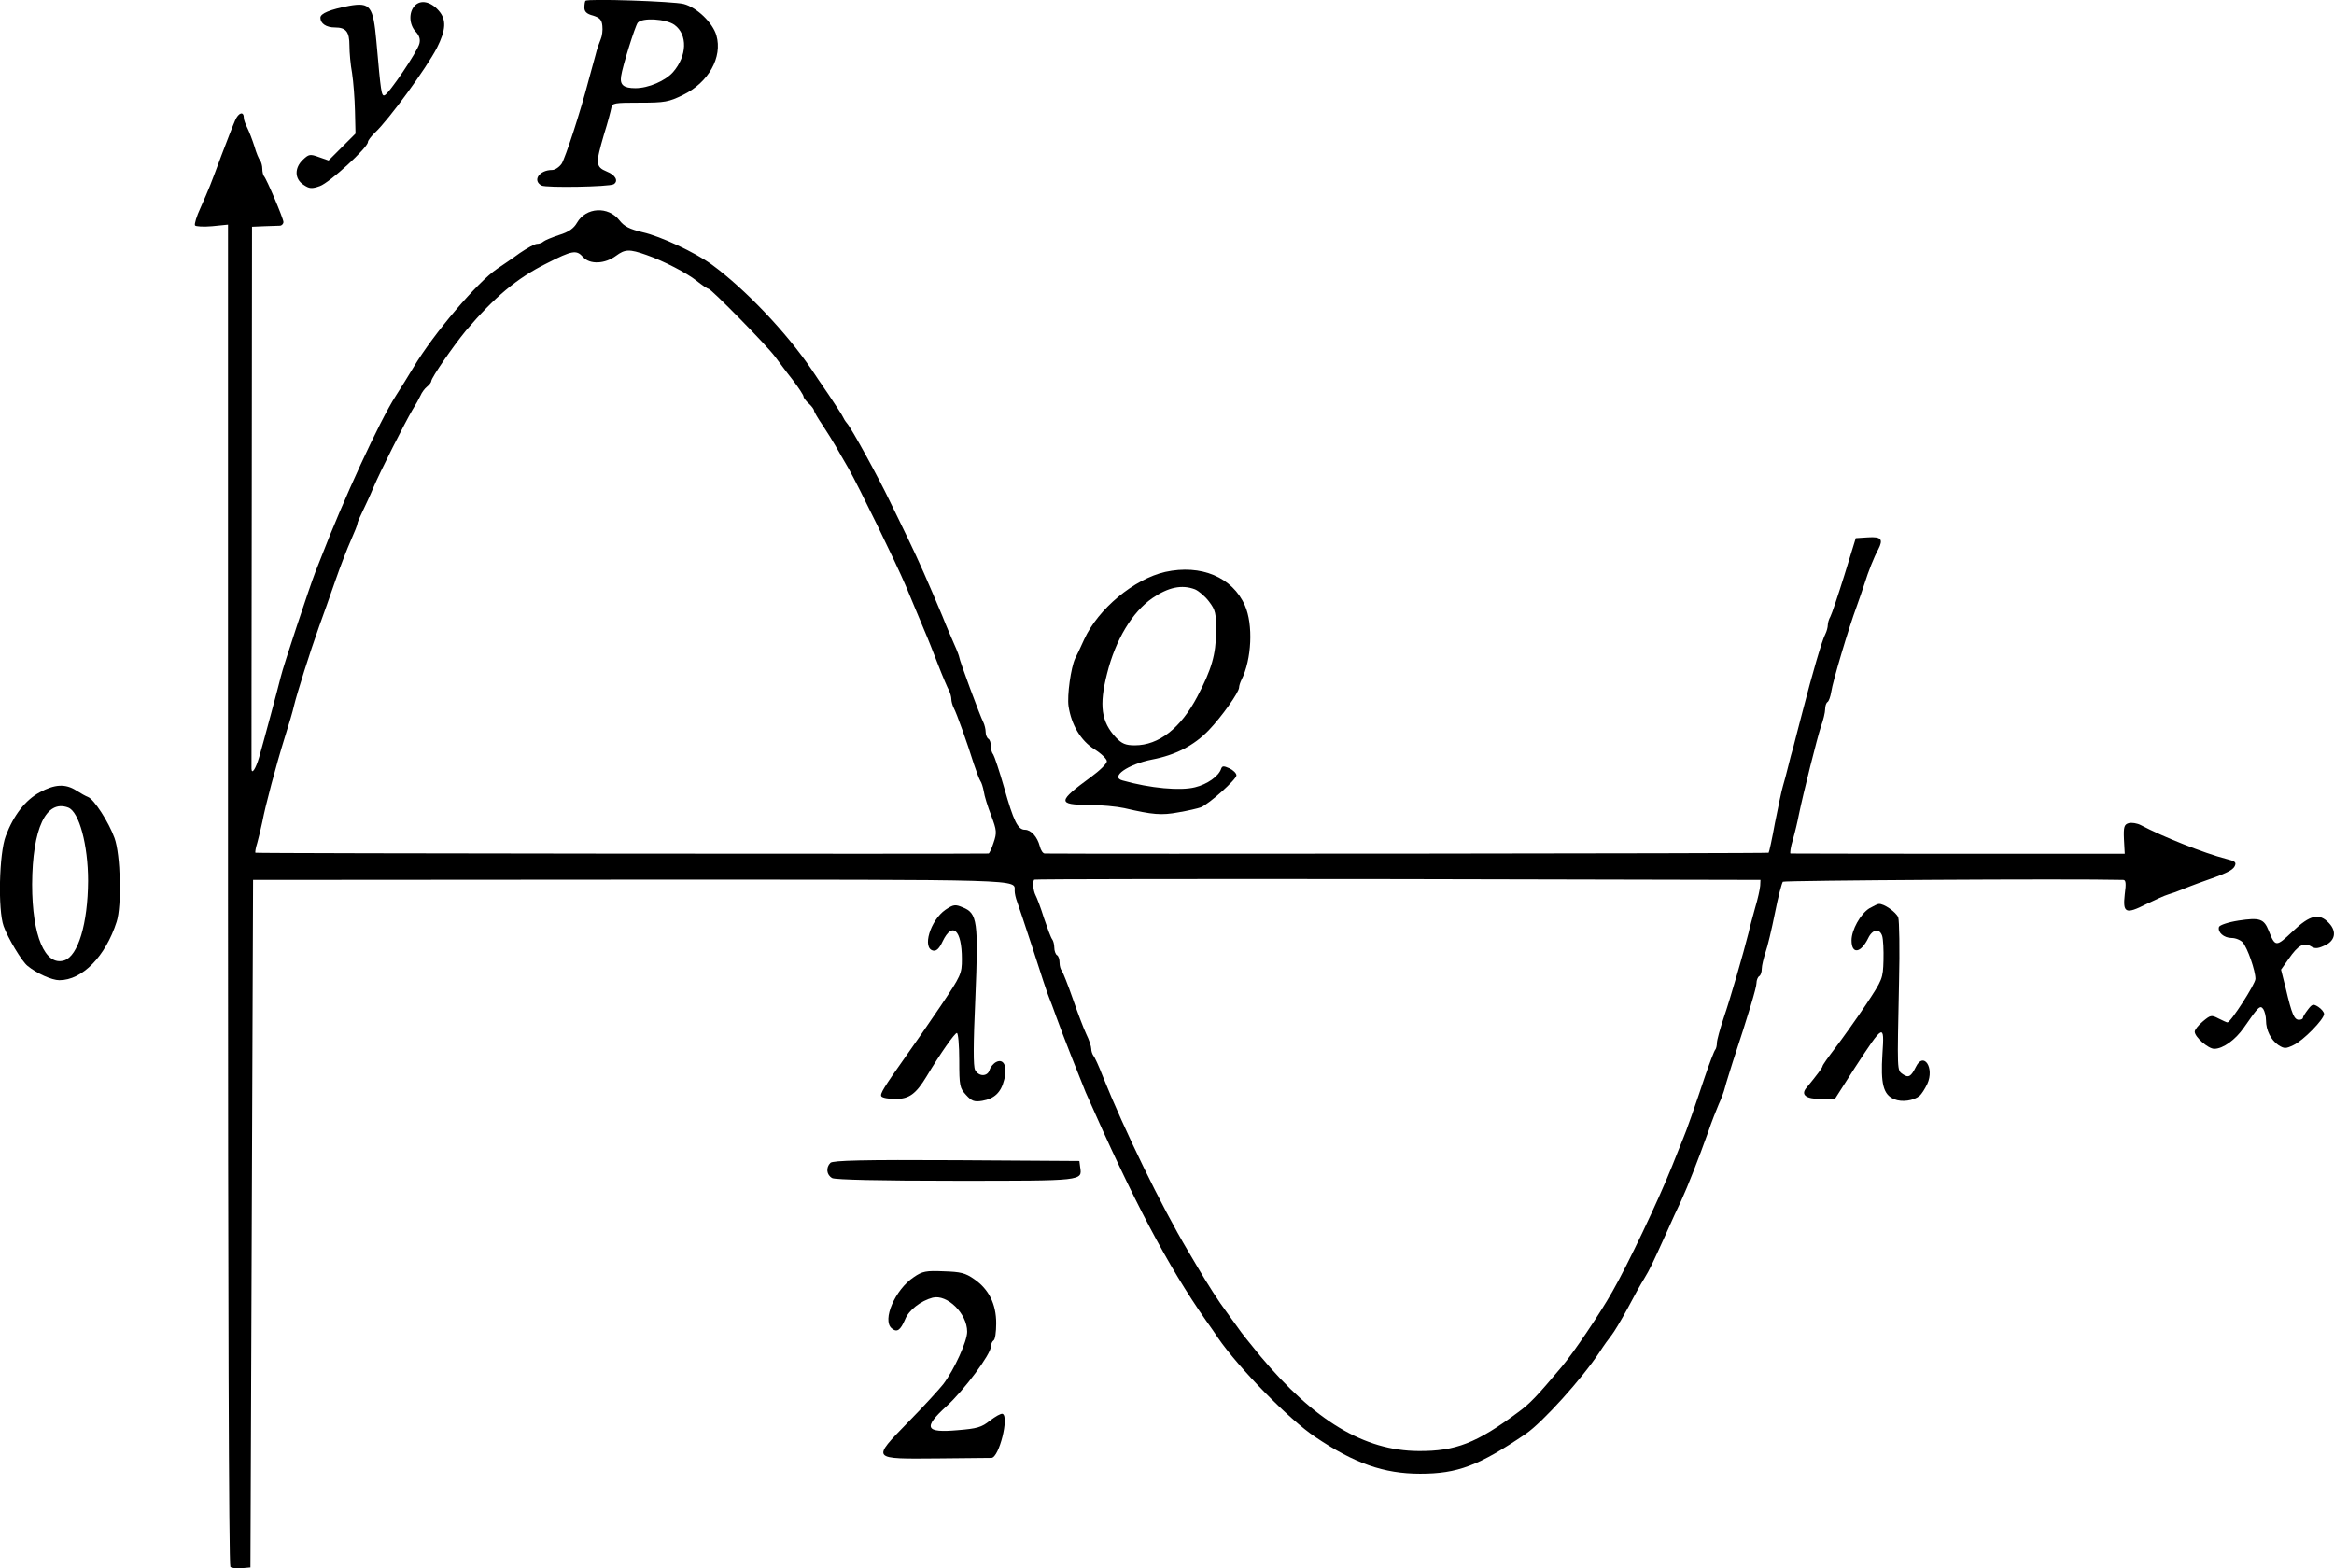 <?xml version="1.0" standalone="no"?>
<!DOCTYPE svg PUBLIC "-//W3C//DTD SVG 20010904//EN"
 "http://www.w3.org/TR/2001/REC-SVG-20010904/DTD/svg10.dtd">
<svg version="1.0" xmlns="http://www.w3.org/2000/svg"
 width="884.13pt" height="594.289pt" viewBox="0 0 884.13 594.289"
 preserveAspectRatio="xMidYMid meet">
<g transform="translate(-153.63,603.41) scale(0.1,-0.1)"
fill="#000000" stroke="none">
<g>
<path d="M3754 6031 c-2 -2 -4 -14 -4 -26 0 -15 9 -24 33 -30 25 -8 33 -16 35
-39 2 -16 -1 -39 -6 -50 -5 -12 -15 -39 -20 -61 -6 -22 -18 -65 -26 -95 -32
-123 -88 -293 -102 -316 -9 -13 -25 -24 -36 -24 -49 0 -76 -40 -40 -59 17 -9
257 -5 273 5 19 12 7 35 -26 48 -43 18 -43 30 -11 140 14 44 26 90 28 101 3
19 11 20 108 20 95 0 110 3 163 29 97 47 151 143 127 226 -14 48 -74 106 -124
119 -39 10 -363 21 -372 12z m337 -91 c51 -37 48 -118 -5 -179 -29 -33 -93
-61 -143 -61 -44 0 -59 12 -54 45 5 37 53 190 63 203 17 20 106 15 139 -8z"/>
</g>
<g>
<path d="M3107 6012 c-23 -25 -21 -71 4 -98 14 -15 18 -29 14 -45 -7 -30 -116
-191 -132 -196 -12 -4 -14 12 -31 205 -12 133 -23 148 -103 134 -73 -14 -109
-29 -109 -45 0 -22 22 -37 55 -37 42 0 55 -16 55 -69 0 -26 4 -72 10 -104 5
-33 10 -97 11 -144 l2 -85 -51 -51 -51 -51 -37 13 c-33 12 -38 11 -60 -10 -33
-31 -32 -73 2 -95 22 -15 31 -16 62 -5 37 13 182 146 182 167 0 6 12 21 26 35
52 48 195 244 235 321 35 69 37 108 7 142 -31 35 -69 42 -91 18z"/>
</g>
<g>
<path d="M2427 5578 c-8 -18 -31 -78 -52 -133 -43 -116 -45 -121 -79 -198 -15
-32 -24 -62 -21 -67 3 -4 32 -6 65 -3 l60 6 0 -2538 c0 -1467 3 -2542 9 -2548
4 -4 24 -7 42 -5 l34 3 5 1303 5 1302 1434 1 c1516 0 1450 2 1451 -43 0 -9 4
-27 9 -40 5 -13 32 -95 61 -183 28 -88 55 -169 60 -180 5 -11 17 -45 28 -75
20 -57 96 -249 111 -285 181 -411 310 -656 456 -865 17 -23 37 -53 45 -65 79
-115 271 -311 369 -376 148 -100 260 -139 397 -139 141 0 222 30 400 151 64
44 213 209 279 309 16 25 37 54 46 65 9 11 36 56 60 100 23 44 52 96 64 115
21 35 27 47 85 175 17 39 42 93 55 120 26 57 66 159 102 260 13 39 32 86 40
105 9 19 20 48 24 65 4 16 18 59 29 95 60 182 90 282 90 299 0 11 5 23 10 26
6 3 10 16 10 28 0 12 7 40 14 62 8 22 24 90 36 150 12 61 26 114 30 118 5 5
1088 12 1289 7 10 0 12 -12 6 -55 -8 -71 4 -76 81 -37 33 16 70 33 84 37 14 4
39 13 55 20 17 7 44 17 60 23 101 35 127 47 136 63 8 16 3 20 -33 29 -82 21
-240 84 -321 127 -15 8 -36 11 -47 8 -17 -5 -20 -14 -18 -61 l3 -55 -630 0
c-346 0 -633 1 -636 1 -3 0 0 24 9 53 8 28 18 70 22 92 18 87 70 294 84 336 9
24 16 54 16 66 0 12 4 24 9 27 5 3 11 20 14 38 5 38 68 248 96 323 10 28 24
68 31 90 13 42 35 98 51 127 20 39 12 49 -38 46 l-47 -3 -43 -140 c-24 -77
-48 -148 -53 -157 -6 -10 -10 -25 -10 -33 0 -8 -4 -23 -9 -33 -12 -21 -50
-152 -86 -292 -15 -58 -31 -118 -35 -135 -5 -16 -14 -50 -20 -75 -6 -25 -15
-58 -20 -75 -5 -16 -18 -79 -30 -139 -11 -61 -22 -111 -24 -113 -2 -3 -2605
-5 -2742 -3 -7 0 -15 12 -19 28 -9 35 -33 62 -56 62 -27 0 -43 32 -79 160 -18
63 -37 119 -41 125 -5 5 -9 19 -9 31 0 13 -4 26 -10 29 -5 3 -10 15 -10 26 0
10 -4 27 -9 37 -11 20 -91 236 -91 246 0 3 -8 25 -19 49 -10 23 -31 71 -45
107 -56 133 -88 206 -131 295 -19 39 -49 102 -68 140 -43 90 -145 276 -162
295 -7 8 -14 20 -16 25 -2 6 -27 43 -54 84 -28 40 -57 84 -65 96 -95 140 -251
304 -378 397 -63 46 -194 107 -261 122 -50 12 -70 22 -88 45 -43 55 -127 50
-161 -9 -12 -21 -31 -35 -67 -46 -27 -9 -54 -20 -60 -25 -5 -5 -16 -9 -25 -9
-8 0 -37 -16 -65 -35 -27 -20 -66 -46 -85 -59 -75 -50 -241 -246 -317 -373
-19 -32 -49 -80 -67 -108 -62 -96 -199 -394 -286 -620 -4 -11 -13 -33 -19 -48
-20 -51 -123 -361 -131 -397 -10 -41 -65 -246 -82 -305 -13 -44 -28 -67 -29
-44 0 7 0 473 1 1034 l1 1020 47 2 c26 1 53 2 60 2 6 1 12 7 12 14 0 13 -64
164 -74 174 -3 4 -6 16 -6 28 0 11 -4 25 -8 31 -5 5 -15 29 -22 54 -8 25 -20
56 -27 70 -7 14 -13 30 -13 37 0 27 -20 21 -33 -9z m1558 -510 c66 -23 152
-68 189 -97 21 -17 42 -31 46 -31 10 0 224 -218 252 -257 13 -17 42 -57 66
-87 23 -30 42 -59 42 -64 0 -5 9 -17 20 -27 11 -10 20 -22 20 -27 0 -4 15 -30
33 -56 17 -26 39 -61 48 -77 10 -17 31 -55 49 -85 38 -67 182 -362 217 -445
46 -110 50 -120 71 -170 12 -27 35 -86 52 -130 17 -44 36 -88 41 -97 5 -10 9
-25 9 -33 0 -8 4 -23 9 -33 11 -20 51 -132 76 -212 10 -30 21 -59 25 -65 4 -5
10 -23 13 -40 2 -16 15 -58 28 -91 21 -56 22 -65 9 -103 -7 -22 -16 -41 -19
-41 -94 -2 -2775 0 -2777 3 -2 2 1 19 7 38 5 19 14 54 19 79 11 59 52 214 85
320 15 47 31 101 35 120 11 46 61 205 95 300 15 41 43 120 62 175 19 55 46
124 59 153 13 29 24 57 24 61 0 5 9 26 20 48 10 21 29 61 40 88 27 64 121 249
148 295 12 19 26 44 31 55 5 12 16 27 25 34 9 7 16 17 16 21 0 13 84 134 131
191 108 127 193 199 306 255 98 50 113 52 138 24 26 -29 83 -26 125 5 34 25
50 26 115 3z m4219 -2390 c-1 -13 -9 -50 -19 -83 -9 -33 -21 -76 -25 -95 -19
-76 -69 -249 -94 -322 -14 -42 -26 -85 -26 -96 0 -10 -3 -22 -6 -25 -4 -4 -22
-51 -40 -104 -35 -105 -70 -206 -84 -238 -4 -11 -23 -56 -40 -100 -52 -130
-167 -372 -226 -475 -48 -85 -148 -233 -192 -285 -95 -113 -121 -140 -165
-172 -157 -117 -237 -148 -377 -147 -206 1 -395 115 -599 359 -36 44 -74 91
-83 105 -10 14 -31 43 -47 65 -26 34 -70 103 -106 164 -5 9 -23 39 -39 66
-101 170 -241 458 -322 660 -15 39 -31 74 -36 79 -4 6 -8 17 -8 26 0 9 -8 34
-19 56 -10 21 -33 82 -51 134 -18 52 -37 99 -41 105 -5 5 -9 19 -9 31 0 13 -4
26 -10 29 -5 3 -10 16 -10 29 0 12 -4 26 -8 31 -5 6 -18 42 -31 80 -12 39 -27
78 -32 87 -9 18 -12 51 -5 59 2 2 622 3 1378 2 l1373 -3 -1 -22z"/>
</g>
<g>
<path d="M5950 3867 c-118 -27 -254 -140 -307 -256 -14 -31 -29 -63 -34 -72
-16 -34 -31 -140 -25 -181 11 -71 46 -130 98 -163 26 -16 47 -37 47 -45 1 -9
-27 -36 -60 -60 -127 -93 -128 -105 -8 -106 46 0 107 -6 134 -12 108 -25 141
-28 205 -16 36 6 74 15 85 19 32 13 135 106 135 121 0 8 -12 20 -27 27 -22 10
-27 9 -31 -2 -9 -28 -53 -59 -99 -70 -55 -14 -169 -4 -275 26 -48 13 21 61
112 79 89 17 159 53 215 111 49 51 115 144 115 162 0 6 4 19 9 29 39 77 45
210 13 282 -47 107 -166 157 -302 127z m113 -66 c14 -6 38 -26 53 -46 25 -33
27 -44 27 -114 -1 -88 -17 -143 -71 -246 -63 -120 -146 -185 -237 -185 -35 0
-49 6 -72 30 -55 59 -64 121 -33 242 32 128 95 233 172 286 60 41 111 52 161
33z"/>
</g>
<g>
<path d="M1687 3032 c-54 -29 -99 -86 -129 -166 -25 -66 -30 -279 -8 -341 16
-45 69 -134 91 -151 34 -28 92 -54 120 -54 87 0 175 90 217 221 20 61 15 256
-8 318 -22 61 -78 147 -100 155 -8 3 -28 14 -45 25 -41 26 -81 24 -138 -7z
m108 -58 c41 -16 75 -141 75 -278 -1 -162 -38 -284 -90 -301 -73 -23 -122 93
-122 288 1 212 53 323 137 291z"/>
</g>
<g>
<path d="M5118 2587 c-58 -40 -90 -147 -46 -155 12 -2 23 9 35 35 37 77 73 44
73 -67 0 -56 -3 -62 -80 -177 -44 -65 -102 -149 -130 -188 -87 -123 -101 -146
-95 -155 4 -6 28 -10 54 -10 51 0 77 19 117 85 52 87 107 165 115 165 5 0 9
-47 9 -104 0 -97 2 -105 26 -131 21 -23 31 -27 61 -22 46 8 71 31 83 79 14 49
-1 83 -30 68 -10 -5 -22 -19 -25 -30 -8 -26 -41 -26 -55 0 -7 14 -7 94 1 272
12 290 8 322 -48 344 -28 12 -35 11 -65 -9z"/>
</g>
<g>
<path d="M8617 2592 c-33 -21 -67 -81 -67 -121 0 -54 35 -49 63 8 16 34 43 39
53 9 4 -13 6 -54 5 -93 -2 -69 -3 -72 -68 -170 -37 -55 -89 -128 -115 -162
-26 -34 -48 -65 -48 -69 0 -5 -20 -32 -61 -82 -22 -26 -2 -42 54 -42 l54 0 76
119 c109 167 112 169 104 51 -7 -112 3 -154 45 -171 28 -12 73 -6 96 13 7 6
20 26 29 45 28 61 -14 124 -43 65 -19 -38 -28 -43 -50 -28 -22 16 -21 4 -14
351 3 121 1 230 -3 243 -8 20 -55 53 -74 51 -4 0 -20 -8 -36 -17z"/>
</g>
<g>
<path d="M10016 2546 c-39 -6 -71 -17 -74 -24 -6 -20 18 -42 48 -42 15 0 34
-8 42 -17 18 -21 48 -107 48 -138 0 -19 -94 -165 -106 -165 -3 0 -18 7 -34 15
-27 14 -30 13 -59 -11 -17 -14 -31 -32 -31 -39 0 -20 51 -65 74 -65 33 0 80
34 112 80 56 81 62 87 74 70 5 -8 10 -27 10 -42 0 -38 19 -75 47 -94 22 -14
28 -14 57 0 37 17 116 98 116 118 0 7 -10 19 -22 27 -19 12 -23 11 -39 -10
-10 -13 -19 -27 -19 -31 0 -5 -7 -8 -15 -8 -18 0 -27 20 -50 118 l-18 72 29
41 c35 51 57 63 83 48 15 -10 26 -10 50 1 42 17 51 53 20 86 -37 40 -72 32
-138 -31 -63 -60 -66 -60 -91 3 -18 45 -34 50 -114 38z"/>
</g>
<g>
<path d="M4682 1628 c-18 -18 -15 -46 7 -58 13 -6 178 -10 469 -10 485 0 478
-1 470 52 l-3 23 -465 3 c-354 2 -469 -1 -478 -10z"/>
</g>
<g>
<path d="M4998 1195 c-71 -47 -121 -163 -84 -194 20 -17 33 -8 51 34 14 35 59
70 104 82 55 14 131 -60 131 -129 0 -36 -48 -142 -90 -198 -14 -18 -73 -83
-133 -144 -140 -144 -143 -140 115 -138 106 1 196 2 200 2 29 1 68 157 42 167
-6 2 -27 -10 -48 -26 -31 -25 -48 -30 -122 -36 -123 -11 -132 9 -42 91 66 60
168 197 168 226 0 9 5 20 10 23 6 3 10 32 10 65 0 73 -28 129 -83 167 -34 24
-52 28 -116 30 -67 3 -81 0 -113 -22z"/>
</g>
</g>
</svg>
